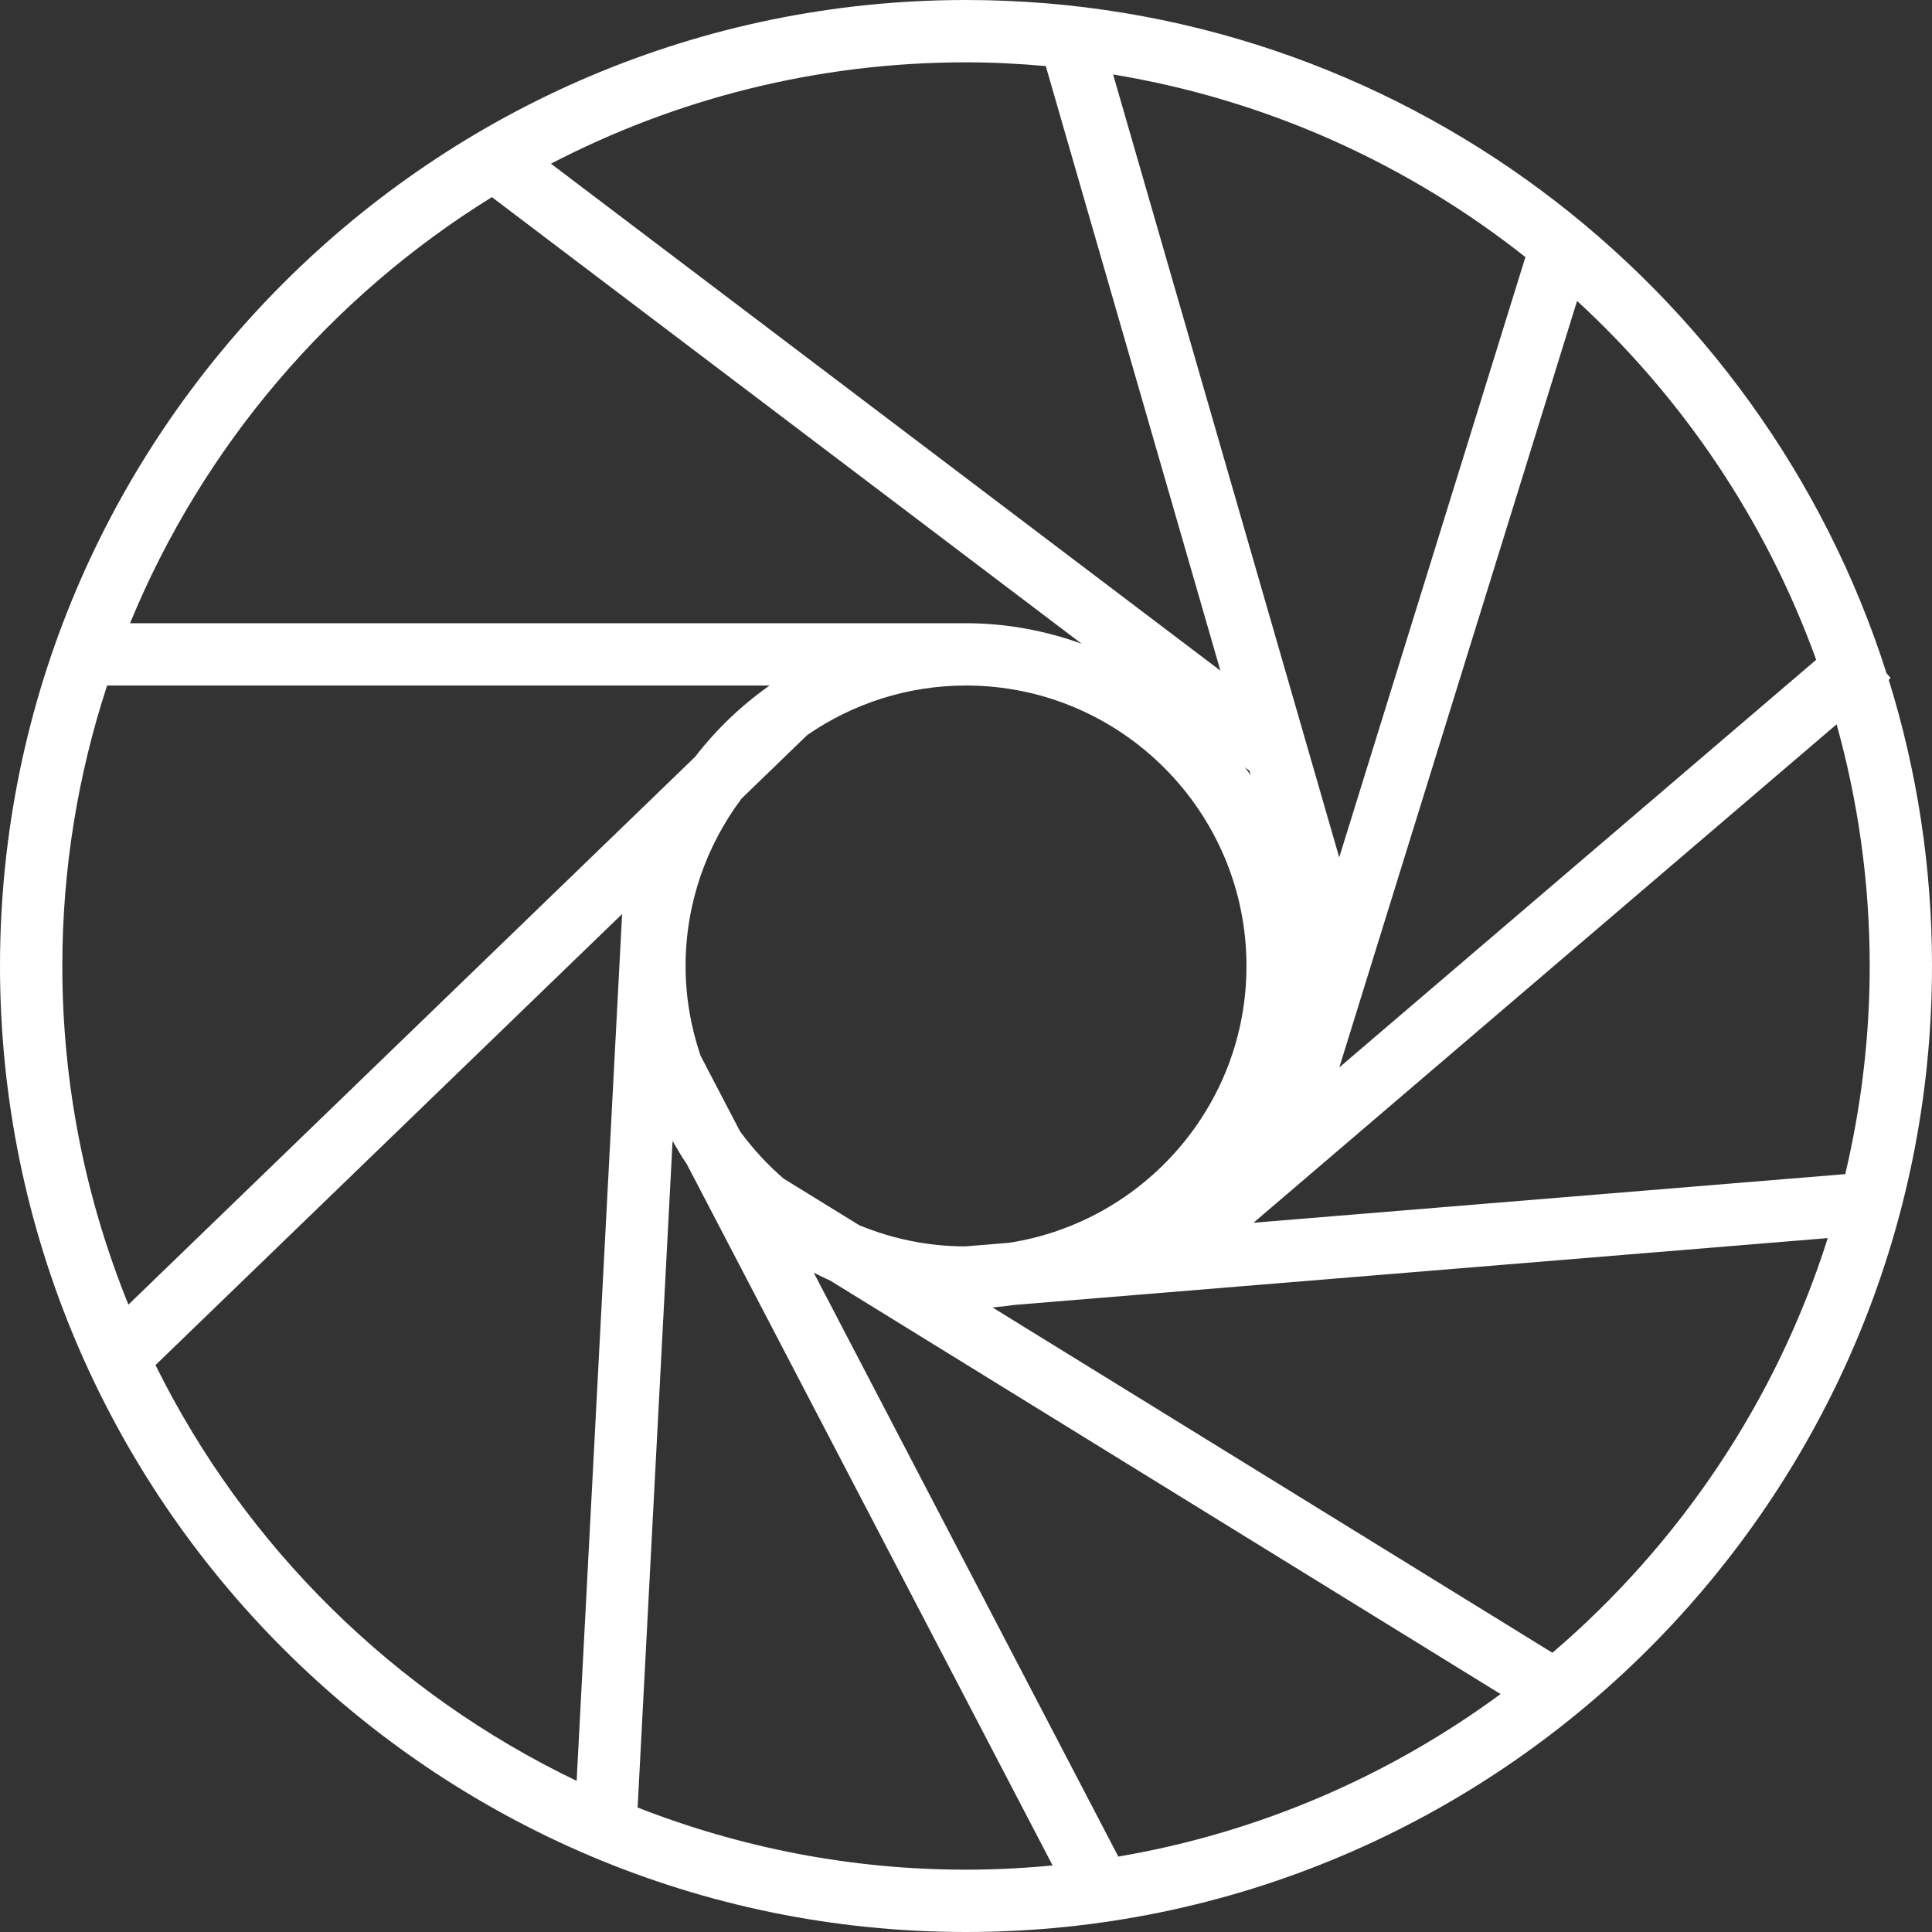 <svg
  version="1.1"
  id="Capa_1"
  xmlns="http://www.w3.org/2000/svg"
  xmlns:xlink="http://www.w3.org/1999/xlink"
  x="0px"
  y="0px"
  viewBox="0 0 369.946 369.946"
  style="enable-background:new 0 0 369.946 369.946;"
  xml:space="preserve"
>
  <rect x="0" y="0" width="369.946" height="369.946" fill="#333333" stroke="none"/>
  <g>
    <path style="fill:#ffffff;" d="M361.658,130.161l0.37-0.322l-0.788-0.925C337.444,54.245,267.429,0,184.973,0
      C82.975,0,0,82.981,0,184.973c0,101.998,82.981,184.973,184.973,184.973s184.973-82.975,184.973-184.973
      C369.952,165.897,367.046,147.489,361.658,130.161z M347.767,126.337l-91.311,78.053l45.527-146.767
      C322.336,76.334,338.196,99.838,347.767,126.337z M292.09,49.227l-35.652,114.946L213.143,14.261
      C242.625,19.112,269.601,31.439,292.09,49.227z M238.353,146.916l0.871,0.656l0.251,0.865
      C239.122,147.919,238.723,147.429,238.353,146.916z M238.681,184.973c0,26.803-19.762,49.018-45.468,53.004l-8.407,0.686
      c-7.184-0.018-14.04-1.468-20.299-4.069l-14.446-8.903c-3.121-2.685-5.913-5.722-8.354-9.052l-7.572-14.511
      c-1.826-5.394-2.858-11.152-2.858-17.161c0-12.029,4.022-23.11,10.728-32.066l12.572-12.155
      c8.652-5.967,19.124-9.481,30.401-9.481
      C214.587,131.271,238.681,155.365,238.681,184.973z M184.973,11.934c5.149,0,10.233,0.269,15.275,0.716l33.438,115.769
      L105.5,31.344C129.32,18.969,156.332,11.934,184.973,11.934z M94.187,37.746l112.929,85.517
      c-6.928-2.494-14.362-3.926-22.143-3.926H24.9C38.868,85.404,63.303,56.858,94.187,37.746z M11.934,184.973
      c0-18.748,3.037-36.786,8.574-53.702h126.85c-5.424,3.813-10.221,8.425-14.273,13.664L24.589,249.815
      C16.457,229.772,11.934,207.898,11.934,184.973z M29.775,261.391l89.348-86.37l-8.706,165.986
      C75.469,324.228,46.947,296.118,29.775,261.391z M184.973,358.012c-22.185,0-43.373-4.266-62.879-11.904l6.695-127.637
      c0.889,1.486,1.712,3.019,2.715,4.427l70.051,134.302C196.095,357.72,190.57,358.012,184.973,358.012z M214.139,355.506
      l-58.326-111.819c1.044,0.519,2.076,1.056,3.145,1.516l128.377,79.18C266.099,340.01,241.175,350.9,214.139,355.506z
       M297.258,316.477l-107.213-66.125c1.444-0.113,2.87-0.286,4.284-0.489l155.658-12.787
      C340.106,268.294,321.584,295.676,297.258,316.477z M353.334,224.826l-113.305,9.308l111.652-95.44
      c4.105,14.744,6.337,30.252,6.337,46.285C358.018,198.691,356.365,212.021,353.334,224.826z"
    />
  </g>
</svg>
